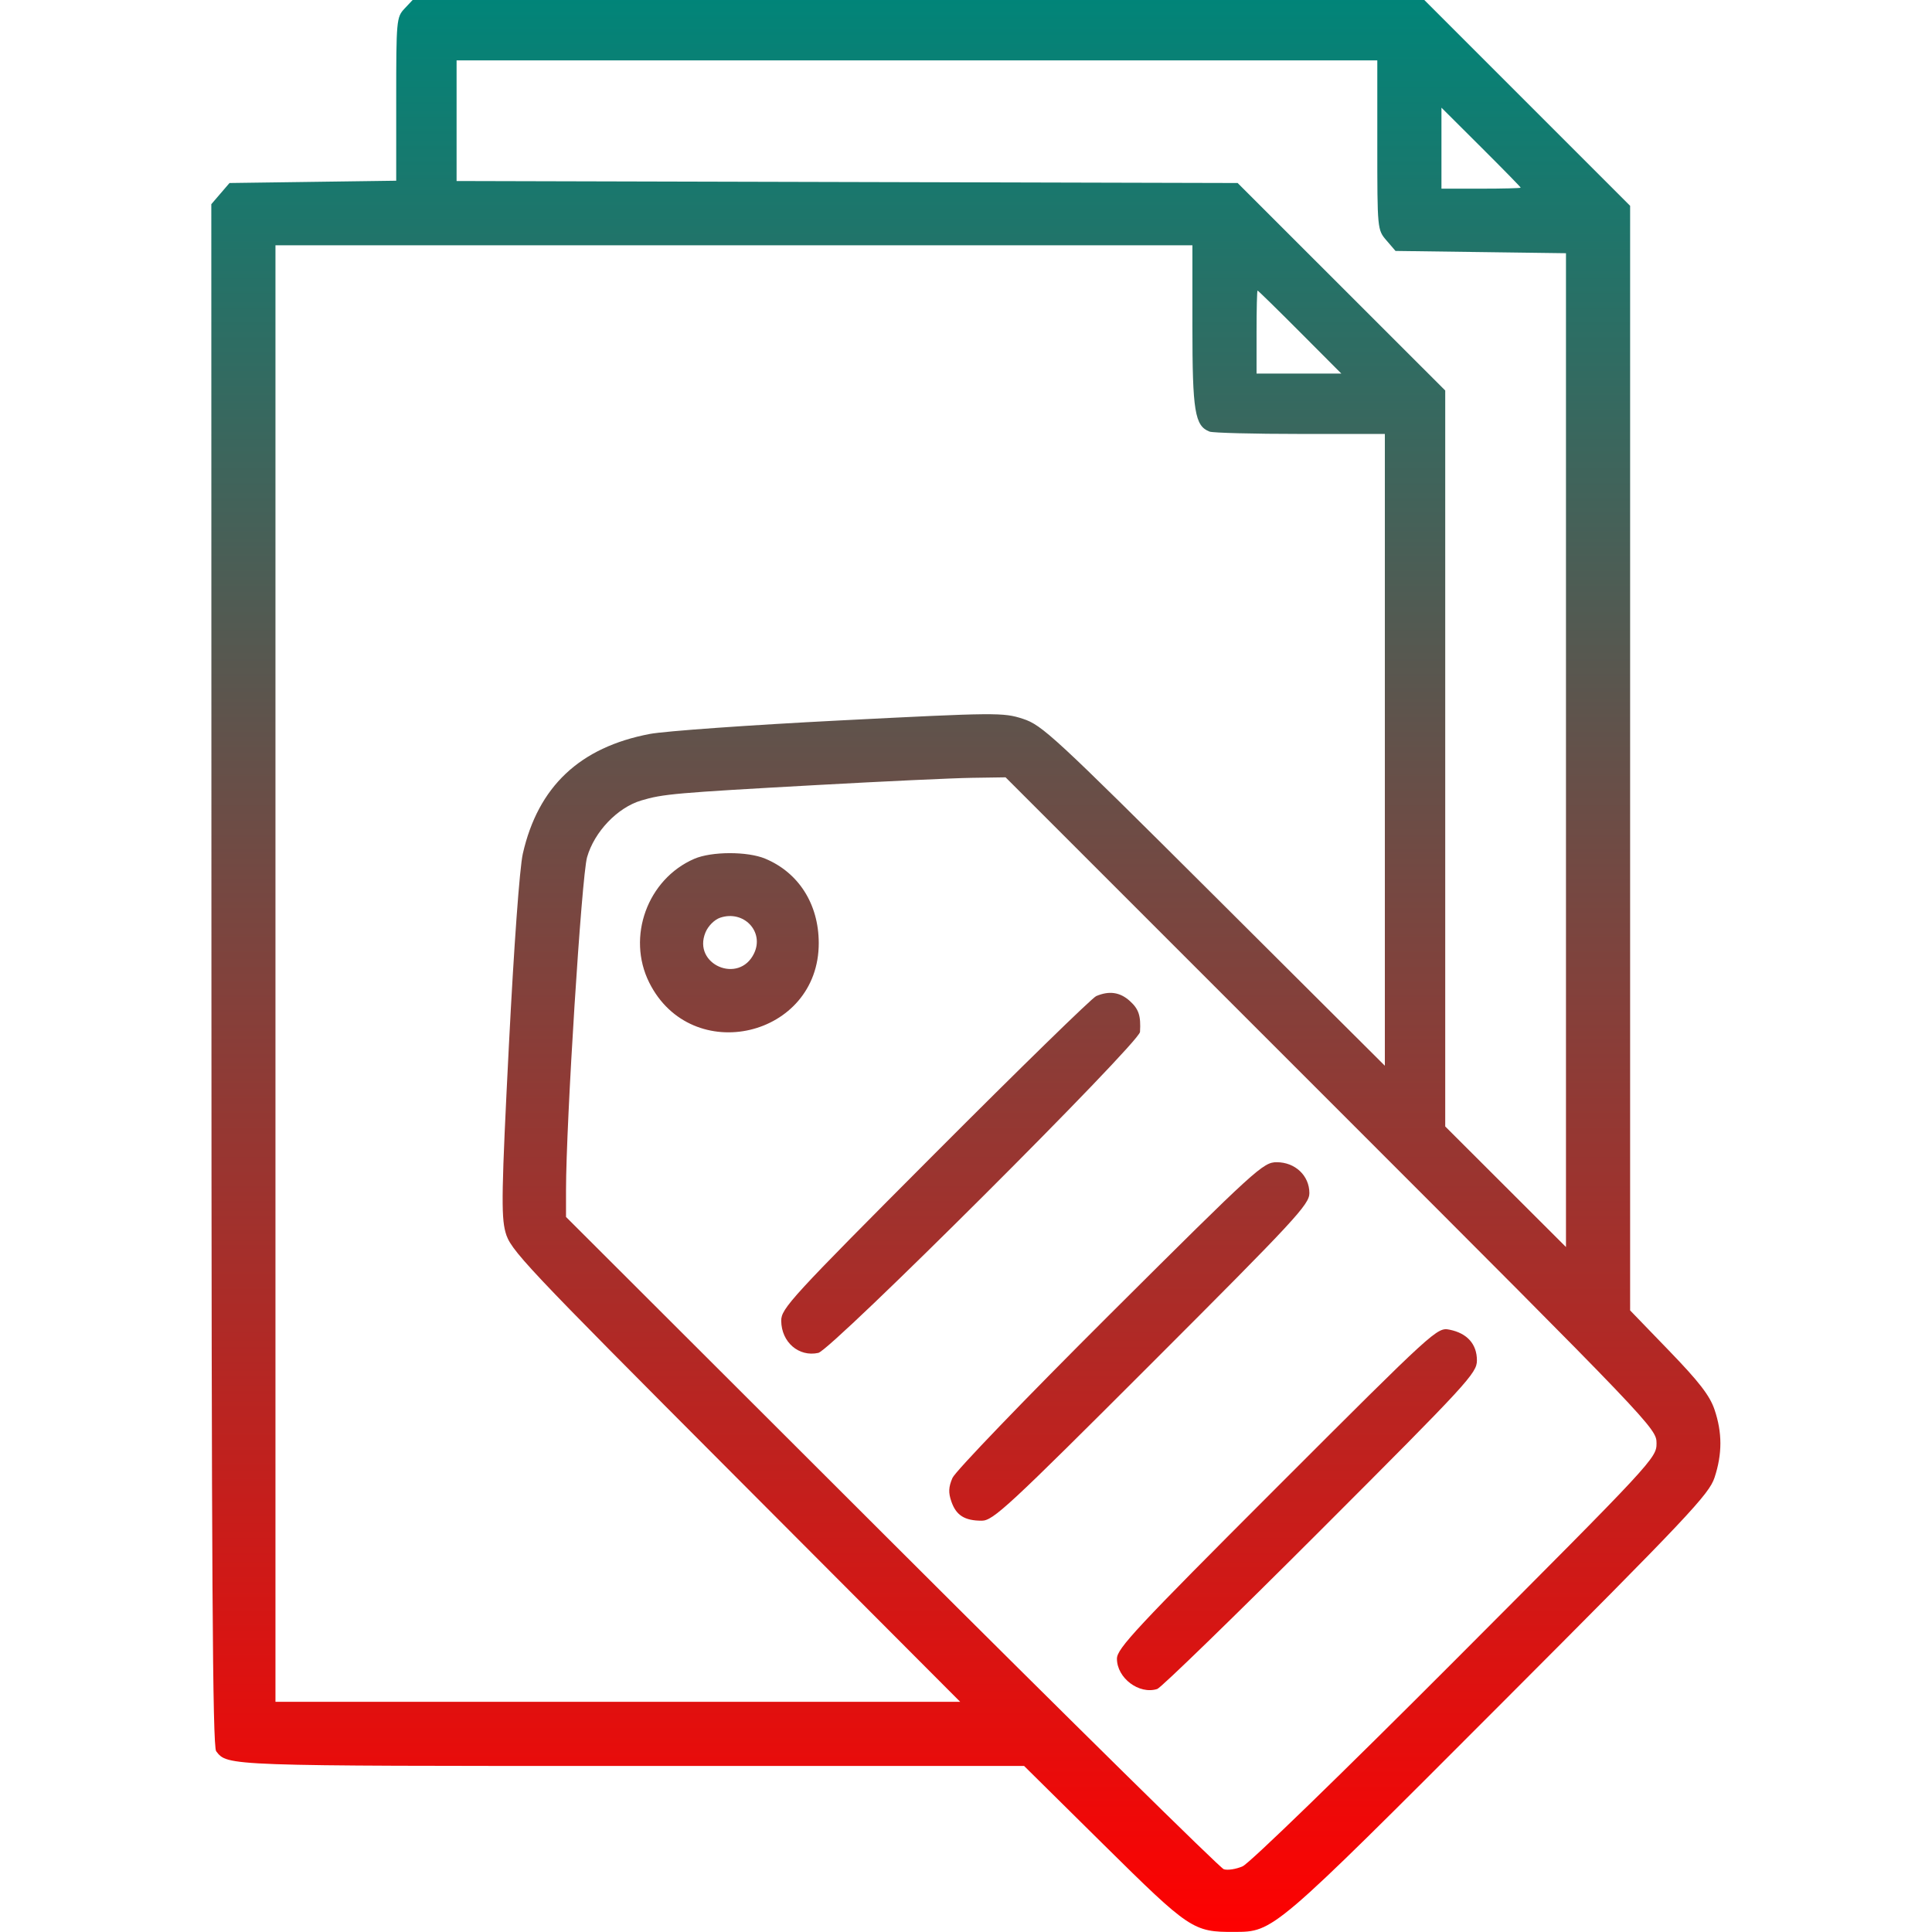 <svg xmlns="http://www.w3.org/2000/svg" viewBox="0 0 512 512" version="1.1"><defs><linearGradient id="gradientColor" x1="0%" y1="0%" x2="0%" y2="100%"><stop offset="0%" style="stop-color:rgb(0, 133, 121);stop-opacity:1" /><stop offset="100%" style="stop-color:rgb(255, 0, 0);stop-opacity:1" /></linearGradient></defs><path d="" stroke="none" fill="currentColor" fill-rule="evenodd"/><path d="M 107.174 2.314 C 105.080 4.543, 105 5.427, 105 26.260 L 105 47.892 82.912 48.196 L 60.823 48.500 58.412 51.306 L 56 54.112 56.032 258.306 C 56.057 417.243, 56.334 462.852, 57.282 464.087 C 60.305 468.025, 59.610 468, 167.135 468 L 271.401 468 292.450 488.816 C 315.317 511.428, 316.207 512.023, 327.116 511.978 C 337.536 511.936, 337.180 512.240, 397.122 452.207 C 447.454 401.798, 452.899 396.031, 454.372 391.572 C 456.442 385.305, 456.437 379.640, 454.357 373.533 C 453.099 369.841, 450.284 366.196, 442.357 357.990 L 432 347.271 432 200.906 L 432 54.541 404.730 27.270 L 377.459 0 243.404 0 L 109.349 0 107.174 2.314 M 121 31.986 L 121 47.972 224.493 48.236 L 327.987 48.500 355.493 75.993 L 383 103.486 383 201.005 L 383 298.523 399 314.500 L 415 330.477 415 198.791 L 415 67.106 392.412 66.803 L 369.823 66.500 367.412 63.694 C 365.018 60.909, 365 60.723, 365 38.444 L 365 16 243 16 L 121 16 121 31.986 M 382 39.268 L 382 50 392.500 50 C 398.275 50, 403 49.879, 403 49.732 C 403 49.585, 398.275 44.755, 392.500 39 L 382 28.536 382 39.268 M 73 258 L 73 451 163.731 451 L 254.461 451 194.873 391.250 C 138.356 334.580, 135.216 331.242, 133.942 326.500 C 132.786 322.198, 132.915 315.291, 134.865 277 C 136.211 250.549, 137.707 229.961, 138.553 226.241 C 142.596 208.451, 153.652 198.027, 172.215 194.502 C 176.222 193.741, 198.888 192.131, 222.584 190.924 C 264.043 188.812, 265.872 188.796, 271.084 190.494 C 276.163 192.148, 279.318 195.066, 321.750 237.344 L 367 282.430 367 198.715 L 367 115 344.582 115 C 332.252 115, 321.435 114.720, 320.545 114.379 C 316.634 112.878, 316 108.997, 316 86.550 L 316 65 194.500 65 L 73 65 73 258 M 333 88 L 333 99 344.233 99 L 355.466 99 344.500 88 C 338.469 81.950, 333.414 77, 333.267 77 C 333.120 77, 333 81.950, 333 88 M 216.500 208.043 C 178.825 210.133, 175.716 210.407, 169.914 212.141 C 163.621 214.021, 157.503 220.438, 155.580 227.174 C 154.136 232.230, 150 297.670, 150 315.455 L 150 322.504 236.250 408.622 C 283.688 455.987, 323.313 495.019, 324.306 495.360 C 325.299 495.701, 327.549 495.356, 329.306 494.593 C 331.113 493.808, 355.616 470.036, 385.750 439.831 C 438.186 387.272, 439 386.396, 439 382.485 C 439 378.553, 438.128 377.641, 352.744 292.256 L 266.487 206 257.494 206.134 C 252.547 206.208, 234.100 207.067, 216.500 208.043 M 184 227.592 C 171.589 232.959, 166.006 248.284, 172.052 260.390 C 183.249 282.810, 217.064 274.888, 216.978 249.865 C 216.943 239.570, 211.648 231.249, 202.782 227.551 C 198.090 225.594, 188.572 225.615, 184 227.592 M 190.851 243.203 C 189.333 243.717, 187.672 245.379, 186.961 247.095 C 183.440 255.595, 195.859 260.954, 199.838 252.652 C 202.600 246.890, 197.086 241.092, 190.851 243.203 M 290.500 263.978 C 289.400 264.446, 270.163 283.218, 247.750 305.693 C 209.601 343.948, 207.002 346.778, 207.032 350.028 C 207.084 355.690, 211.683 359.668, 216.861 358.531 C 220.379 357.758, 301.945 276.378, 302.115 273.472 C 302.367 269.160, 301.785 267.406, 299.389 265.250 C 296.799 262.920, 293.946 262.511, 290.500 263.978 M 294.194 348.250 C 271.853 370.502, 253.171 389.915, 252.414 391.665 C 251.367 394.083, 251.300 395.562, 252.127 397.936 C 253.403 401.594, 255.635 403, 260.171 403 C 263.188 403, 267.081 399.393, 305.237 361.237 C 343.289 323.185, 347 319.182, 347 316.191 C 347 311.567, 343.232 308, 338.348 308 C 334.755 308, 332.982 309.616, 294.194 348.250 M 338.407 394.120 C 301.080 431.446, 296 436.891, 296 439.575 C 296 444.707, 301.883 449.128, 306.678 447.600 C 307.680 447.280, 327.152 428.360, 349.950 405.555 C 389.057 366.435, 391.400 363.889, 391.400 360.523 C 391.400 356.213, 388.820 353.314, 384.153 352.381 C 380.846 351.719, 380.396 352.130, 338.407 394.120" stroke="none" class="tool_gradient_color" fill="url(#gradientColor)" fill-rule="evenodd"/></svg>